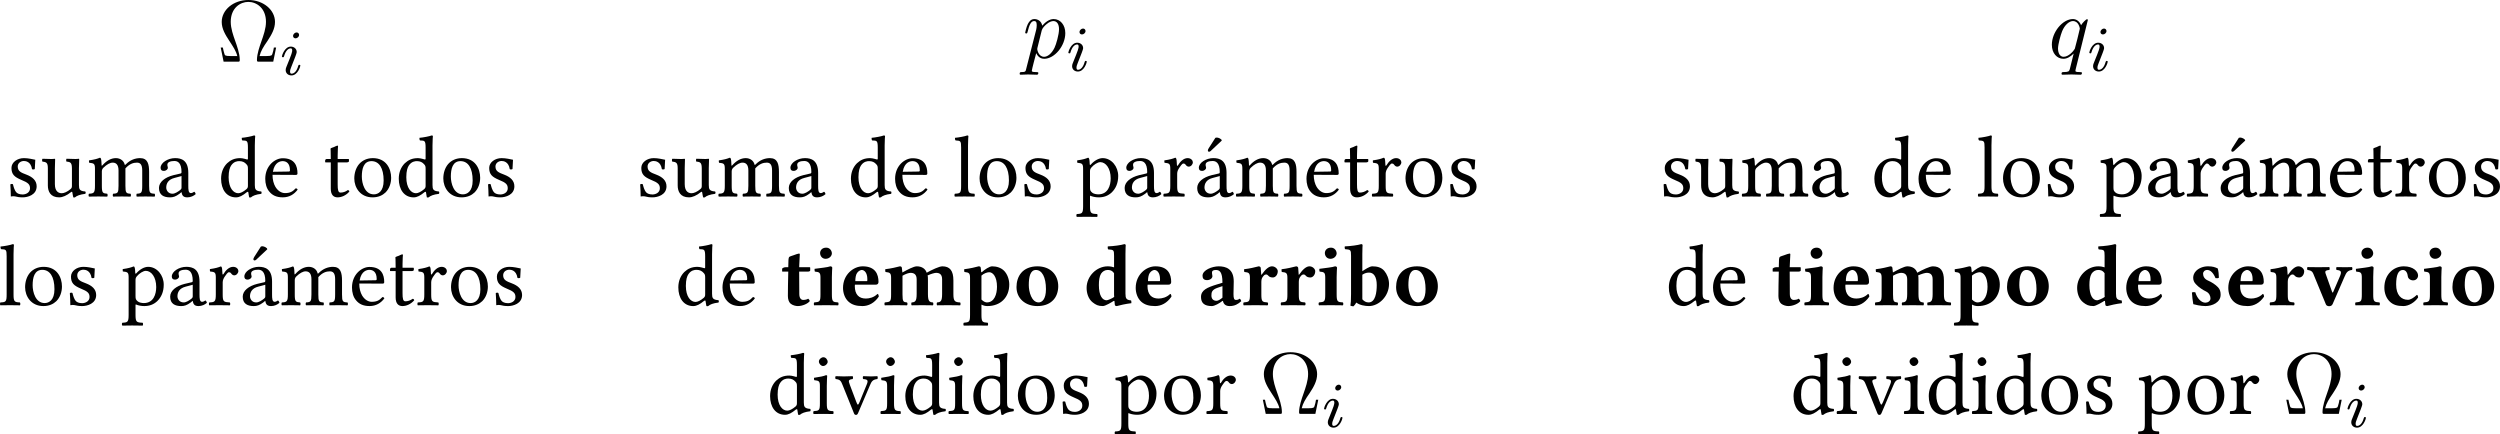<?xml version="1.0" encoding="UTF-8" standalone="no"?>
<svg
   width="311.593pt"
   height="54.133pt"
   viewBox="0 0 311.593 54.133"
   version="1.1"
   id="svg165"
   xmlns:xlink="http://www.w3.org/1999/xlink"
   xmlns="http://www.w3.org/2000/svg"
   xmlns:svg="http://www.w3.org/2000/svg">
  <defs
     id="defs36">
    <g
       id="g36">
      <symbol
         overflow="visible"
         id="glyph0-0">
        <path
           style="stroke:none"
           d=""
           id="path1" />
      </symbol>
      <symbol
         overflow="visible"
         id="glyph0-1">
        <path
           style="stroke:none"
           d="m 7.391,-1.766 h -0.281 c -0.047,0.281 -0.094,0.531 -0.188,0.797 -0.062,0.172 -0.094,0.266 -0.734,0.266 H 5.328 C 5.469,-1.312 5.797,-1.844 6.297,-2.562 6.812,-3.344 7.25,-4.094 7.25,-4.953 7.25,-6.469 5.781,-7.688 3.938,-7.688 c -1.875,0 -3.328,1.234 -3.328,2.734 0,0.859 0.453,1.609 0.969,2.391 0.469,0.719 0.828,1.25 0.969,1.859 h -0.875 c -0.641,0 -0.672,-0.094 -0.719,-0.25 C 0.859,-1.203 0.812,-1.5 0.75,-1.766 H 0.484 L 0.844,0 h 1.734 c 0.25,0 0.281,0 0.281,-0.234 0,-0.766 -0.344,-1.719 -0.594,-2.422 -0.219,-0.625 -0.531,-1.484 -0.531,-2.312 0,-1.734 1.203,-2.484 2.188,-2.484 1.047,0 2.203,0.797 2.203,2.484 0,0.828 -0.297,1.656 -0.609,2.547 C 5.359,-1.969 5,-0.984 5,-0.234 5,0 5.031,0 5.297,0 H 7.031 Z m 0,0"
           id="path2" />
      </symbol>
      <symbol
         overflow="visible"
         id="glyph1-0">
        <path
           style="stroke:none"
           d=""
           id="path3" />
      </symbol>
      <symbol
         overflow="visible"
         id="glyph1-1">
        <path
           style="stroke:none"
           d="m 2.375,-4.969 c 0,-0.172 -0.125,-0.312 -0.312,-0.312 -0.203,0 -0.438,0.203 -0.438,0.438 0,0.172 0.125,0.297 0.312,0.297 0.203,0 0.438,-0.188 0.438,-0.422 z m -1.156,2.922 -0.438,1.094 c -0.047,0.125 -0.078,0.219 -0.078,0.359 0,0.391 0.297,0.672 0.719,0.672 0.781,0 1.109,-1.109 1.109,-1.219 0,-0.078 -0.062,-0.109 -0.125,-0.109 -0.094,0 -0.109,0.062 -0.141,0.141 -0.172,0.641 -0.5,0.969 -0.828,0.969 -0.094,0 -0.188,-0.047 -0.188,-0.25 0,-0.203 0.062,-0.344 0.156,-0.594 C 1.484,-1.188 1.562,-1.406 1.656,-1.625 l 0.25,-0.641 c 0.062,-0.188 0.172,-0.438 0.172,-0.578 0,-0.391 -0.328,-0.672 -0.734,-0.672 -0.766,0 -1.109,1.109 -1.109,1.219 0,0.078 0.062,0.109 0.125,0.109 0.109,0 0.109,-0.047 0.141,-0.125 0.219,-0.766 0.578,-0.984 0.828,-0.984 0.109,0 0.188,0.047 0.188,0.266 0,0.078 -0.016,0.188 -0.094,0.438 z m 0,0"
           id="path4" />
      </symbol>
      <symbol
         overflow="visible"
         id="glyph2-0">
        <path
           style="stroke:none"
           d="M 0.547,-6.578 2.406,-3.812 0.547,-1.031 Z M 0.875,-0.547 2.719,-3.312 4.578,-0.547 Z M 3.047,-3.812 4.906,-6.578 V -1.031 Z M 2.719,-4.297 0.875,-7.062 H 4.578 Z M 0,0 H 5.453 V -7.609 H 0 Z m 0,0"
           id="path5" />
      </symbol>
      <symbol
         overflow="visible"
         id="glyph2-1">
        <path
           style="stroke:none"
           d="m 0.531,-1.5 c 0.031,0.531 0.062,1.047 0.062,1.5 0.109,-0.016 0.219,-0.031 0.281,-0.031 0.078,0 0.141,0 0.219,0.016 0.297,0.078 0.578,0.125 0.984,0.125 0.609,0 1.734,-0.297 1.734,-1.375 C 3.812,-2 3.281,-2.438 2.547,-2.719 c -0.656,-0.25 -1.094,-0.406 -1.094,-1.016 0,-0.438 0.391,-0.688 0.766,-0.688 0.234,0 0.875,0.078 1.016,1.016 0.062,0.062 0.281,0.047 0.344,-0.016 C 3.609,-3.812 3.625,-4.219 3.641,-4.578 3.297,-4.641 2.781,-4.781 2.219,-4.781 c -0.812,0 -1.547,0.516 -1.547,1.219 0,0.797 0.359,1.125 1.203,1.484 0.906,0.359 1.109,0.594 1.109,1.062 0,0.531 -0.516,0.766 -0.922,0.766 -0.422,0 -0.672,-0.141 -0.781,-0.266 -0.234,-0.25 -0.359,-0.734 -0.422,-1 C 0.797,-1.578 0.594,-1.578 0.531,-1.5 Z m 0,0"
           id="path6" />
      </symbol>
      <symbol
         overflow="visible"
         id="glyph2-2">
        <path
           style="stroke:none"
           d="m 2.359,0.109 c 0.438,0 0.938,-0.219 1.484,-0.656 C 3.891,-0.594 3.984,-0.609 4,-0.531 c 0.031,0.266 0.125,0.641 0.125,0.641 0.078,0.031 0.141,0.016 0.203,0 0.234,-0.203 0.625,-0.359 1.281,-0.438 0.078,-0.062 0.078,-0.234 0,-0.297 -0.688,-0.047 -0.781,-0.266 -0.781,-0.797 v -2.094 c 0,-0.328 0.031,-1.125 0.031,-1.125 0,-0.031 -0.031,-0.062 -0.078,-0.062 -0.062,0.016 -0.219,0.031 -0.391,0.031 -0.344,0 -0.734,-0.016 -1.109,-0.031 -0.062,0.062 -0.062,0.297 0,0.359 0.531,0.031 0.672,0.172 0.672,0.891 v 2.094 c 0,0.219 -0.016,0.297 -0.172,0.438 -0.406,0.344 -0.812,0.516 -1.094,0.516 -0.328,0 -0.859,-0.156 -0.859,-1.125 v -1.984 c 0,-0.328 0.031,-1.125 0.031,-1.125 0,-0.031 -0.031,-0.062 -0.078,-0.062 -0.062,0.016 -0.219,0.031 -0.391,0.031 -0.344,0 -0.734,-0.016 -1.109,-0.031 -0.062,0.062 -0.062,0.297 0,0.359 0.531,0.047 0.672,0.172 0.672,0.875 V -1.375 c 0,0.75 0.328,1.484 1.406,1.484 z m 0,0"
           id="path7" />
      </symbol>
      <symbol
         overflow="visible"
         id="glyph2-3">
        <path
           style="stroke:none"
           d="M 1.859,-3.906 C 1.844,-4.234 1.828,-4.625 1.766,-4.734 1.75,-4.781 1.719,-4.828 1.641,-4.828 c -0.312,0.125 -0.594,0.219 -1.344,0.328 -0.031,0.062 0,0.234 0.016,0.297 0.594,0.062 0.719,0.109 0.719,0.75 v 2.125 c 0,0.891 -0.141,0.953 -0.75,0.984 -0.062,0.078 -0.062,0.297 0,0.359 C 0.609,0.016 1.031,0 1.469,0 1.891,0 2.234,0.016 2.562,0.016 c 0.062,-0.062 0.062,-0.281 0,-0.359 C 2,-0.391 1.891,-0.438 1.891,-1.328 V -3.125 c 0,-0.219 0.094,-0.359 0.188,-0.453 C 2.516,-4 2.906,-4.219 3.25,-4.219 c 0.422,0 0.719,0.266 0.719,0.984 v 1.906 c 0,0.891 -0.094,0.953 -0.672,0.984 -0.062,0.078 -0.062,0.297 0,0.359 C 3.562,0.016 3.969,0 4.406,0 c 0.438,0 0.797,0.016 1.062,0.016 0.062,-0.062 0.062,-0.281 0,-0.359 C 4.922,-0.375 4.828,-0.438 4.828,-1.328 V -3.062 c 0,-0.156 0,-0.312 0,-0.438 0.516,-0.578 1,-0.719 1.438,-0.719 0.406,0 0.656,0.234 0.656,0.969 v 1.922 c 0,0.891 -0.109,0.953 -0.688,0.984 -0.047,0.078 -0.047,0.297 0,0.359 C 6.516,0.016 6.922,0 7.344,0 c 0.438,0 0.828,0.016 1.125,0.016 0.062,-0.062 0.062,-0.281 0,-0.359 C 7.875,-0.375 7.781,-0.438 7.781,-1.328 v -1.719 c 0,-0.984 -0.172,-1.734 -1.125,-1.734 -0.562,0 -1.234,0.203 -1.797,0.797 -0.031,0.031 -0.109,0.094 -0.125,0 -0.094,-0.453 -0.531,-0.797 -1.094,-0.797 -0.625,0 -1.203,0.359 -1.656,0.875 -0.047,0.062 -0.125,0.125 -0.125,0 z m 0,0"
           id="path8" />
      </symbol>
      <symbol
         overflow="visible"
         id="glyph2-4">
        <path
           style="stroke:none"
           d="m 3.203,-2.547 v 1.453 c 0,0.141 -0.078,0.203 -0.156,0.281 -0.281,0.219 -0.656,0.469 -0.969,0.469 -0.547,0 -0.781,-0.438 -0.781,-0.766 0,-0.5 0.234,-1 1.031,-1.203 z m 0,2.016 c 0.062,0.344 0.172,0.641 0.719,0.641 0.422,0 0.812,-0.188 1.047,-0.406 -0.031,-0.125 -0.078,-0.234 -0.188,-0.297 -0.078,0.062 -0.266,0.172 -0.406,0.172 -0.312,0 -0.328,-0.422 -0.328,-0.922 V -2.938 c 0,-1.562 -0.844,-1.844 -1.641,-1.844 -0.906,0 -1.812,0.578 -1.812,1.203 0,0.266 0.141,0.391 0.391,0.391 C 1.297,-3.188 1.5,-3.406 1.5,-3.562 1.5,-3.625 1.484,-3.703 1.469,-3.75 1.453,-3.781 1.438,-3.844 1.438,-3.969 c 0,-0.344 0.453,-0.453 0.875,-0.453 0.375,0 0.891,0.172 0.891,1.406 0,0.078 -0.047,0.125 -0.078,0.141 l -0.938,0.219 c -1.047,0.266 -1.797,0.844 -1.797,1.594 0,0.891 0.609,1.172 1.375,1.172 0.391,0 0.703,-0.094 1.188,-0.453 l 0.219,-0.188 z m 0,0"
           id="path9" />
      </symbol>
      <symbol
         overflow="visible"
         id="glyph2-5">
        <path
           style="stroke:none"
           d="m 3.766,-1.359 c 0,0.219 -0.031,0.297 -0.172,0.438 -0.406,0.344 -0.766,0.516 -1.031,0.516 -0.594,0 -1.203,-0.641 -1.203,-2 0,-0.797 0.156,-1.219 0.312,-1.453 C 2.016,-4.375 2.469,-4.406 2.688,-4.406 c 0.406,0 0.672,0.141 0.891,0.391 0.156,0.172 0.188,0.25 0.188,0.594 z m -0.125,0.812 c 0.062,-0.047 0.156,-0.062 0.172,0.016 0.031,0.266 0.109,0.641 0.109,0.641 0.094,0.031 0.141,0.016 0.219,0 C 4.375,-0.094 4.75,-0.25 5.422,-0.328 c 0.062,-0.062 0.062,-0.234 0,-0.297 C 4.719,-0.672 4.625,-0.891 4.625,-1.422 v -4.938 C 4.625,-7.062 4.672,-7.5 4.672,-7.5 4.672,-7.578 4.625,-7.609 4.531,-7.609 4.25,-7.5 3.438,-7.344 3,-7.312 c -0.016,0.078 0,0.25 0.062,0.328 0.562,0.031 0.703,-0.031 0.703,0.891 v 1.391 c 0,0.078 -0.031,0.094 -0.094,0.094 -0.047,0 -0.5,-0.172 -0.859,-0.172 -0.719,0 -1.203,0.234 -1.641,0.641 -0.469,0.469 -0.75,1.125 -0.75,1.922 0,1.344 0.672,2.328 1.859,2.328 0.422,0 0.828,-0.219 1.359,-0.656 z m 0,0"
           id="path10" />
      </symbol>
      <symbol
         overflow="visible"
         id="glyph2-6">
        <path
           style="stroke:none"
           d="M 1.359,-3.078 C 1.562,-4.312 2.328,-4.406 2.578,-4.406 c 0.422,0 0.906,0.234 0.906,1.141 0,0.109 -0.031,0.156 -0.156,0.156 z m 2.844,2.062 c -0.391,0.422 -0.719,0.594 -1.344,0.594 -0.391,0 -0.859,-0.234 -1.188,-0.781 -0.219,-0.375 -0.359,-0.875 -0.359,-1.5 L 4.219,-2.688 c 0.141,0 0.203,-0.062 0.203,-0.188 0,-0.906 -0.328,-1.891 -1.844,-1.891 -0.938,0 -2.172,0.906 -2.172,2.562 0,0.609 0.156,1.203 0.516,1.609 0.359,0.438 0.875,0.703 1.656,0.703 C 3.406,0.109 4,-0.266 4.438,-0.844 4.406,-0.953 4.344,-1 4.203,-1.016 Z m 0,0"
           id="path11" />
      </symbol>
      <symbol
         overflow="visible"
         id="glyph2-7">
        <path
           style="stroke:none"
           d="m 0.469,-4.672 c -0.156,0 -0.203,0.125 -0.203,0.219 V -4.312 c 0,0.047 0.016,0.062 0.062,0.062 H 0.969 v 3.281 c 0,0.766 0.344,1.078 0.844,1.078 0.5,0 1.047,-0.234 1.469,-0.719 -0.016,-0.109 -0.078,-0.172 -0.188,-0.188 -0.297,0.219 -0.625,0.312 -0.906,0.312 C 1.891,-0.484 1.828,-0.812 1.828,-1.5 V -4.25 H 2.969 c 0.109,0 0.266,-0.047 0.266,-0.141 v -0.219 c 0,-0.047 -0.031,-0.062 -0.094,-0.062 h -1.312 v -0.438 C 1.828,-5.812 1.875,-6.25 1.875,-6.25 c 0,-0.062 -0.031,-0.094 -0.094,-0.094 -0.031,0 -0.141,0.047 -0.234,0.094 -0.125,0.062 -0.234,0.125 -0.375,0.156 -0.125,0.047 -0.234,0.078 -0.234,0.156 0,0.125 0.031,0.047 0.031,1.266 z m 0,0"
           id="path12" />
      </symbol>
      <symbol
         overflow="visible"
         id="glyph2-8">
        <path
           style="stroke:none"
           d="m 0.453,-2.234 c 0,1.109 0.734,2.344 2.281,2.344 0.703,0 1.234,-0.25 1.609,-0.609 0.484,-0.484 0.703,-1.172 0.703,-1.828 0,-1.141 -0.625,-2.453 -2.281,-2.453 -0.719,0 -1.312,0.281 -1.719,0.75 -0.391,0.469 -0.594,1.109 -0.594,1.797 z M 2.594,-4.406 c 0.938,0 1.516,0.844 1.516,2.422 0,1.375 -0.703,1.719 -1.219,1.719 -1.141,0 -1.5,-1.375 -1.5,-2.219 0,-0.953 0.219,-1.922 1.203,-1.922 z m 0,0"
           id="path13" />
      </symbol>
      <symbol
         overflow="visible"
         id="glyph2-9">
        <path
           style="stroke:none"
           d="m 1.031,-1.328 c 0,0.906 -0.109,0.953 -0.781,0.984 -0.062,0.078 -0.062,0.297 0,0.359 C 0.625,0.016 1.031,0 1.469,0 1.906,0 2.328,0.016 2.688,0.016 2.75,-0.047 2.75,-0.266 2.688,-0.344 2.016,-0.375 1.891,-0.422 1.891,-1.328 v -5.031 C 1.891,-7.062 1.938,-7.5 1.938,-7.5 1.938,-7.578 1.891,-7.609 1.797,-7.609 1.531,-7.5 0.703,-7.344 0.266,-7.312 c -0.016,0.078 0,0.25 0.078,0.328 0.625,0.031 0.688,0.062 0.688,0.891 z m 0,0"
           id="path14" />
      </symbol>
      <symbol
         overflow="visible"
         id="glyph2-10">
        <path
           style="stroke:none"
           d="M 1.906,-3.609 C 2.188,-3.953 2.688,-4.281 3.016,-4.281 c 0.688,0 1.297,0.781 1.297,2.016 0,0.891 -0.328,2 -1.547,2 C 2.578,-0.266 2.188,-0.312 2,-0.484 1.781,-0.688 1.734,-0.75 1.734,-1.141 V -3.125 c 0,-0.234 0.047,-0.328 0.172,-0.484 z M 1.703,-4.016 C 1.688,-4.344 1.672,-4.625 1.609,-4.734 c -0.016,-0.047 -0.031,-0.094 -0.125,-0.094 -0.312,0.125 -0.594,0.219 -1.344,0.328 -0.016,0.062 0,0.234 0.016,0.297 0.594,0.062 0.719,0.109 0.719,0.75 v 4.656 c 0,0.906 -0.125,0.953 -0.781,0.984 -0.078,0.062 -0.078,0.297 0,0.359 0.375,0 0.781,-0.016 1.219,-0.016 0.438,0 0.953,0.016 1.312,0.016 C 2.688,2.484 2.688,2.25 2.625,2.188 1.859,2.156 1.734,2.109 1.734,1.203 v -1.188 c 0,-0.141 0.047,-0.125 0.156,-0.062 0.266,0.094 0.594,0.156 0.938,0.156 0.625,0 1.156,-0.188 1.609,-0.609 C 4.953,-1 5.25,-1.672 5.25,-2.562 c 0,-1.156 -0.828,-2.219 -1.938,-2.219 -0.5,0 -1.062,0.328 -1.484,0.812 -0.078,0.062 -0.109,0.062 -0.125,-0.047 z m 0,0"
           id="path15" />
      </symbol>
      <symbol
         overflow="visible"
         id="glyph2-11">
        <path
           style="stroke:none"
           d="M 1.922,-3.906 C 1.891,-4.344 1.891,-4.625 1.828,-4.734 1.812,-4.781 1.781,-4.828 1.703,-4.828 c -0.312,0.125 -0.594,0.219 -1.344,0.328 -0.016,0.062 0,0.234 0.016,0.297 0.594,0.062 0.719,0.109 0.719,0.75 v 2.125 c 0,0.906 -0.141,0.953 -0.812,0.984 -0.062,0.078 -0.062,0.297 0,0.359 C 0.672,0.016 1.094,0 1.531,0 c 0.438,0 0.938,0.016 1.312,0.016 0.062,-0.062 0.062,-0.281 0,-0.359 C 2.078,-0.391 1.953,-0.422 1.953,-1.328 V -2.844 c 0,-0.281 0.125,-0.531 0.266,-0.734 0.109,-0.172 0.359,-0.531 0.5,-0.531 0.094,0 0.188,0.016 0.281,0.141 0.078,0.109 0.203,0.25 0.391,0.25 0.266,0 0.516,-0.266 0.516,-0.547 0,-0.203 -0.203,-0.516 -0.656,-0.516 -0.516,0 -0.953,0.469 -1.203,0.906 -0.078,0.109 -0.125,0.031 -0.125,-0.031 z m 0,0"
           id="path16" />
      </symbol>
      <symbol
         overflow="visible"
         id="glyph2-12">
        <path
           style="stroke:none"
           d="M 2.656,-7.312 1.828,-6.016 C 1.75,-5.875 1.719,-5.828 1.719,-5.719 c 0,0.078 0.062,0.141 0.141,0.141 0.078,0 0.172,-0.031 0.328,-0.203 l 1.266,-1.188 -0.047,-0.125 c -0.25,-0.234 -0.531,-0.25 -0.594,-0.25 -0.047,0 -0.125,0.016 -0.156,0.031 z m 0.547,4.766 v 1.453 c 0,0.141 -0.078,0.203 -0.156,0.281 -0.281,0.219 -0.656,0.469 -0.969,0.469 -0.547,0 -0.781,-0.438 -0.781,-0.766 0,-0.5 0.234,-1 1.031,-1.203 z m 0,2.016 c 0.062,0.344 0.172,0.641 0.719,0.641 0.422,0 0.812,-0.188 1.047,-0.406 -0.031,-0.125 -0.078,-0.234 -0.188,-0.297 -0.078,0.062 -0.266,0.172 -0.406,0.172 -0.312,0 -0.328,-0.422 -0.328,-0.922 V -2.938 c 0,-1.562 -0.844,-1.844 -1.641,-1.844 -0.906,0 -1.812,0.578 -1.812,1.203 0,0.266 0.141,0.391 0.391,0.391 C 1.297,-3.188 1.5,-3.406 1.5,-3.562 1.5,-3.625 1.484,-3.703 1.469,-3.75 1.453,-3.781 1.438,-3.844 1.438,-3.969 c 0,-0.344 0.453,-0.453 0.875,-0.453 0.375,0 0.891,0.172 0.891,1.406 0,0.078 -0.047,0.125 -0.078,0.141 l -0.938,0.219 c -1.047,0.266 -1.797,0.844 -1.797,1.594 0,0.891 0.609,1.172 1.375,1.172 0.391,0 0.703,-0.094 1.188,-0.453 l 0.219,-0.188 z m 0,0"
           id="path17" />
      </symbol>
      <symbol
         overflow="visible"
         id="glyph2-13">
        <path
           style="stroke:none"
           d="m 0.984,-6.531 c 0,0.281 0.266,0.562 0.516,0.562 0.312,0 0.578,-0.297 0.578,-0.516 0,-0.266 -0.234,-0.578 -0.531,-0.578 -0.266,0 -0.562,0.266 -0.562,0.531 z M 1.969,-1.328 V -3.5 c 0,-0.547 0.047,-1.25 0.047,-1.25 0,-0.031 -0.047,-0.078 -0.141,-0.078 -0.297,0.125 -0.734,0.219 -1.5,0.328 -0.016,0.062 0,0.234 0.031,0.297 0.594,0.062 0.703,0.125 0.703,0.75 v 2.125 c 0,0.906 -0.109,0.938 -0.781,0.984 -0.062,0.078 -0.062,0.297 0,0.359 C 0.688,0.016 1.109,0 1.547,0 c 0.438,0 0.859,0.016 1.219,0.016 0.062,-0.062 0.062,-0.281 0,-0.359 C 2.094,-0.375 1.969,-0.422 1.969,-1.328 Z m 0,0"
           id="path18" />
      </symbol>
      <symbol
         overflow="visible"
         id="glyph2-14">
        <path
           style="stroke:none"
           d="m 3.547,-4.344 c 0.594,0.047 0.656,0.172 0.422,0.734 l -0.875,2.141 C 2.906,-1.047 2.859,-1.047 2.688,-1.5 L 1.891,-3.609 c -0.188,-0.531 -0.234,-0.656 0.344,-0.734 0.062,-0.062 0.062,-0.297 0,-0.359 C 1.875,-4.688 1.5,-4.672 1.141,-4.672 c -0.359,0 -0.688,-0.016 -1.016,-0.031 -0.078,0.062 -0.078,0.297 0,0.359 0.578,0.062 0.656,0.25 0.875,0.797 l 1.391,3.453 c 0.062,0.156 0.125,0.219 0.266,0.219 0.109,0 0.188,-0.062 0.266,-0.25 L 4.375,-3.531 c 0.203,-0.484 0.328,-0.75 0.938,-0.812 0.062,-0.062 0.062,-0.297 0,-0.359 -0.219,0.016 -0.484,0.031 -0.766,0.031 -0.359,0 -0.734,-0.016 -1,-0.031 -0.062,0.062 -0.062,0.297 0,0.359 z m 0,0"
           id="path19" />
      </symbol>
      <symbol
         overflow="visible"
         id="glyph3-0">
        <path
           style="stroke:none"
           d=""
           id="path20" />
      </symbol>
      <symbol
         overflow="visible"
         id="glyph3-1">
        <path
           style="stroke:none"
           d="M 0.484,1.328 C 0.406,1.703 0.375,1.781 -0.094,1.781 c -0.141,0 -0.25,0 -0.25,0.203 0,0.094 0.047,0.125 0.141,0.125 0.297,0 0.609,-0.031 0.906,-0.031 0.359,0 0.734,0.031 1.078,0.031 0.062,0 0.203,0 0.203,-0.219 C 1.984,1.781 1.875,1.781 1.719,1.781 c -0.547,0 -0.547,-0.078 -0.547,-0.172 0,-0.141 0.469,-1.922 0.547,-2.188 0.141,0.312 0.438,0.703 1,0.703 1.266,0 2.625,-1.594 2.625,-3.203 0,-1.016 -0.625,-1.75 -1.453,-1.75 -0.547,0 -1.062,0.406 -1.422,0.828 -0.109,-0.594 -0.578,-0.828 -0.984,-0.828 -0.5,0 -0.703,0.438 -0.812,0.625 -0.188,0.375 -0.328,1.031 -0.328,1.062 0,0.109 0.109,0.109 0.125,0.109 0.109,0 0.125,-0.016 0.188,-0.25 0.188,-0.781 0.406,-1.297 0.797,-1.297 0.188,0 0.328,0.078 0.328,0.5 0,0.25 -0.031,0.375 -0.062,0.562 z M 2.406,-3.406 C 2.484,-3.703 2.781,-4 2.984,-4.172 c 0.375,-0.328 0.688,-0.406 0.875,-0.406 0.438,0 0.703,0.375 0.703,1.016 0,0.656 -0.359,1.906 -0.562,2.312 -0.375,0.766 -0.891,1.125 -1.297,1.125 -0.719,0 -0.859,-0.906 -0.859,-0.969 0,-0.016 0,-0.047 0.031,-0.172 z m 0,0"
           id="path21" />
      </symbol>
      <symbol
         overflow="visible"
         id="glyph3-2">
        <path
           style="stroke:none"
           d="m 4.922,-4.703 c 0,-0.047 -0.031,-0.109 -0.094,-0.109 -0.125,0 -0.562,0.438 -0.75,0.75 C 3.844,-4.641 3.406,-4.828 3.062,-4.828 c -1.281,0 -2.625,1.625 -2.625,3.203 0,1.062 0.641,1.75 1.438,1.75 0.469,0 0.891,-0.266 1.281,-0.656 C 3.062,-0.156 2.703,1.312 2.672,1.422 2.578,1.719 2.5,1.766 1.891,1.781 c -0.141,0 -0.25,0 -0.25,0.219 0,0 0,0.109 0.141,0.109 0.344,0 0.734,-0.031 1.094,-0.031 0.359,0 0.75,0.031 1.109,0.031 0.062,0 0.203,0 0.203,-0.219 C 4.188,1.781 4.078,1.781 3.906,1.781 3.375,1.781 3.375,1.703 3.375,1.609 c 0,-0.078 0.031,-0.141 0.047,-0.25 z M 1.906,-0.125 c -0.656,0 -0.703,-0.828 -0.703,-1.016 0,-0.531 0.328,-1.719 0.516,-2.172 0.328,-0.812 0.906,-1.266 1.344,-1.266 0.719,0 0.859,0.875 0.859,0.953 0,0.062 -0.594,2.453 -0.625,2.5 -0.172,0.312 -0.781,1 -1.391,1 z m 0,0"
           id="path22" />
      </symbol>
      <symbol
         overflow="visible"
         id="glyph4-0">
        <path
           style="stroke:none"
           d="M 0.547,-6.594 2.406,-3.812 0.547,-1.031 Z m 0.328,6.047 1.844,-2.781 1.859,2.781 z M 3.047,-3.812 4.906,-6.594 v 5.562 z M 2.719,-4.312 0.875,-7.094 H 4.578 Z M 0,0 H 5.453 V -7.641 H 0 Z m 0,0"
           id="path23" />
      </symbol>
      <symbol
         overflow="visible"
         id="glyph4-1">
        <path
           style="stroke:none"
           d="m 0.688,-4.734 c -0.156,0 -0.312,0.047 -0.453,0.172 V -4.25 c 0,0.047 0,0.062 0.047,0.062 H 1 c -0.031,1.094 -0.047,2.5 -0.047,3.047 0,0.375 0.109,0.75 0.328,0.938 0.25,0.219 0.656,0.312 0.906,0.312 0.609,0 1.266,-0.312 1.484,-0.609 0,-0.125 -0.062,-0.203 -0.188,-0.312 C 3.344,-0.703 3.062,-0.656 2.859,-0.656 2.625,-0.656 2.375,-0.844 2.375,-1.391 2.375,-1.938 2.359,-3.094 2.359,-4.188 H 3.469 c 0.109,0 0.266,-0.047 0.266,-0.141 v -0.344 c 0,-0.047 -0.031,-0.062 -0.094,-0.062 h -1.281 l 0.016,-0.375 c 0.031,-0.719 0.062,-1.234 0.062,-1.234 0,-0.062 -0.031,-0.094 -0.094,-0.094 -0.078,0 -0.484,0.125 -0.656,0.203 C 1.5,-6.156 1.188,-6.094 1.109,-6 1.031,-5.906 1,-5.609 1,-4.734 Z m 0,0"
           id="path24" />
      </symbol>
      <symbol
         overflow="visible"
         id="glyph4-2">
        <path
           style="stroke:none"
           d="M 2.531,-1.328 V -3.5 c 0,-0.547 0.047,-1.156 0.047,-1.156 0,-0.125 -0.109,-0.188 -0.25,-0.188 -0.312,0.125 -1.188,0.203 -1.953,0.312 -0.016,0.062 0,0.281 0.031,0.344 C 1,-4.141 1.109,-4.047 1.109,-3.422 v 2.094 c 0,0.906 -0.109,0.922 -0.781,0.984 -0.062,0.062 -0.062,0.297 0,0.359 C 0.781,0.016 1.25,0 1.828,0 2.406,0 2.844,0.016 3.312,0.016 3.375,-0.047 3.375,-0.281 3.312,-0.344 2.656,-0.391 2.531,-0.422 2.531,-1.328 Z M 1.062,-6.5 c 0,0.359 0.25,0.719 0.688,0.719 0.5,0 0.781,-0.391 0.781,-0.672 0,-0.328 -0.25,-0.719 -0.703,-0.719 C 1.312,-7.172 1.062,-6.828 1.062,-6.5 Z m 0,0"
           id="path25" />
      </symbol>
      <symbol
         overflow="visible"
         id="glyph4-3">
        <path
           style="stroke:none"
           d="m 1.938,-3 c 0,-0.375 0.062,-0.797 0.219,-1.016 0.172,-0.266 0.469,-0.375 0.578,-0.375 0.297,0 0.703,0.297 0.703,1.156 0,0.078 0,0.219 -0.031,0.234 z m 2.766,1.594 C 4.25,-0.953 3.672,-0.828 3.25,-0.828 c -0.844,0 -1.375,-0.484 -1.375,-1.562 0,-0.078 0.016,-0.125 0.016,-0.172 H 4.5 c 0.266,0 0.328,-0.188 0.328,-0.344 0,-0.922 -0.375,-1.938 -1.969,-1.938 -1.141,0 -2.453,1.016 -2.453,2.688 0,0.625 0.219,1.297 0.688,1.719 0.422,0.375 0.953,0.547 1.734,0.547 0.75,0 1.484,-0.375 2.031,-1.172 0,-0.141 -0.047,-0.344 -0.156,-0.344 z m 0,0"
           id="path26" />
      </symbol>
      <symbol
         overflow="visible"
         id="glyph4-4">
        <path
           style="stroke:none"
           d="M 2.484,-1.328 V -3.5 c 0,-0.062 0,-0.109 0,-0.172 0.422,-0.25 0.812,-0.359 1,-0.359 0.438,0 0.766,0.188 0.766,0.812 v 1.828 c 0,0.906 -0.188,1.016 -0.625,1.047 -0.062,0.062 -0.062,0.297 0,0.359 C 4.078,0.016 4.422,0 4.953,0 5.469,0 5.812,0.016 6.281,0.016 c 0.062,-0.062 0.062,-0.297 0,-0.359 -0.438,-0.031 -0.625,-0.141 -0.625,-1.047 V -3.094 c 0,-0.281 0,-0.5 -0.047,-0.609 C 6.031,-3.906 6.5,-4.031 6.672,-4.031 c 0.438,0 0.75,0.188 0.75,0.812 v 1.828 c 0,0.906 -0.188,1.016 -0.625,1.047 -0.062,0.062 -0.062,0.297 0,0.359 C 7.25,0.016 7.609,0 8.125,0 c 0.594,0 1.078,0.016 1.547,0.016 0.062,-0.062 0.062,-0.297 0,-0.359 C 9.016,-0.375 8.828,-0.484 8.828,-1.391 V -3.094 c 0,-1.203 -0.438,-1.75 -1.375,-1.75 -0.391,0 -1.312,0.438 -1.953,0.797 C 5.344,-4.531 4.906,-4.844 4.266,-4.844 3.875,-4.844 3.094,-4.422 2.469,-4.078 2.438,-4.406 2.406,-4.656 2.406,-4.656 c -0.016,-0.125 -0.109,-0.188 -0.25,-0.188 -0.406,0.109 -1.062,0.266 -1.812,0.359 -0.031,0.062 0,0.281 0.016,0.344 0.594,0.062 0.703,0.156 0.703,0.766 v 2.047 c 0,0.906 -0.109,0.922 -0.781,0.984 -0.062,0.062 -0.062,0.297 0,0.359 C 0.734,0.016 1.203,0 1.781,0 c 0.5,0 0.797,0.016 1.266,0.016 0.078,-0.062 0.078,-0.297 0,-0.359 -0.453,-0.047 -0.562,-0.078 -0.562,-0.984 z m 0,0"
           id="path27" />
      </symbol>
      <symbol
         overflow="visible"
         id="glyph4-5">
        <path
           style="stroke:none"
           d="M 1.031,-3.375 V 1.203 C 1.031,2.109 0.922,2.125 0.25,2.188 0.188,2.25 0.188,2.484 0.25,2.547 c 0.453,0 0.922,-0.016 1.5,-0.016 0.578,0 1.016,0.016 1.484,0.016 0.062,-0.062 0.062,-0.297 0,-0.359 C 2.578,2.141 2.453,2.109 2.453,1.203 v -1.281 c 0.234,0.125 0.469,0.188 0.734,0.188 1.656,0 2.734,-1.094 2.734,-2.688 0,-0.625 -0.234,-1.297 -0.656,-1.719 -0.375,-0.375 -0.922,-0.547 -1.484,-0.547 -0.328,0 -0.906,0.391 -1.297,0.734 h -0.062 c -0.016,-0.312 -0.062,-0.547 -0.062,-0.547 0,-0.125 -0.094,-0.188 -0.25,-0.188 C 1.719,-4.734 1.062,-4.578 0.312,-4.484 c -0.031,0.062 0,0.281 0.016,0.344 0.594,0.062 0.703,0.156 0.703,0.766 z m 1.422,2.672 V -3.5 c 0,-0.062 0,-0.125 0,-0.188 0.312,-0.281 0.719,-0.422 0.969,-0.422 0.453,0 0.969,0.547 0.969,1.812 0,0.922 -0.328,1.953 -1.266,1.953 -0.125,0 -0.406,-0.078 -0.672,-0.359 z m 0,0"
           id="path28" />
      </symbol>
      <symbol
         overflow="visible"
         id="glyph4-6">
        <path
           style="stroke:none"
           d="m 2.828,-4.391 c 0.75,0 1.25,0.891 1.25,2.391 0,1.297 -0.516,1.656 -0.906,1.656 C 2.281,-0.344 1.938,-1.688 1.938,-2.5 c 0,-1 0.172,-1.891 0.891,-1.891 z M 0.406,-2.25 c 0,1.422 1.125,2.359 2.594,2.359 0.781,0 1.422,-0.219 1.859,-0.625 0.562,-0.484 0.75,-1.234 0.75,-1.844 0,-1.422 -0.969,-2.484 -2.594,-2.484 -0.906,0 -1.594,0.312 -2.016,0.812 -0.406,0.469 -0.594,1.125 -0.594,1.781 z m 0,0"
           id="path29" />
      </symbol>
      <symbol
         overflow="visible"
         id="glyph4-7">
        <path
           style="stroke:none"
           d="m 3.844,-1.031 c -0.234,0.188 -0.812,0.422 -0.938,0.422 -0.547,0 -0.969,-0.609 -0.969,-1.891 0,-0.578 0.062,-1.078 0.266,-1.422 0.188,-0.281 0.484,-0.469 0.812,-0.469 0.281,0 0.547,0.031 0.812,0.406 V -1.312 c 0,0.094 0,0.188 0.016,0.281 z m 0.031,0.5 c 0.016,0.266 0.047,0.453 0.047,0.453 0,0.125 0.094,0.188 0.25,0.188 C 4.562,0 5.219,-0.156 5.984,-0.25 6,-0.312 5.984,-0.531 5.953,-0.594 5.359,-0.656 5.25,-0.828 5.25,-1.453 v -4.906 c 0,-0.703 0.031,-1.109 0.031,-1.109 0,-0.094 -0.078,-0.141 -0.172,-0.141 -0.406,0.125 -1.281,0.25 -2.062,0.281 -0.031,0.125 -0.016,0.266 0.047,0.375 0.688,0.047 0.734,0.062 0.734,0.812 v 1.422 c -0.203,-0.062 -0.469,-0.125 -0.781,-0.125 -1.406,0 -2.641,1.234 -2.641,2.688 0,0.656 0.219,1.391 0.766,1.812 0.391,0.297 0.656,0.453 1.266,0.453 0.297,0 1.109,-0.484 1.344,-0.641 z m 0,0"
           id="path30" />
      </symbol>
      <symbol
         overflow="visible"
         id="glyph4-8">
        <path
           style="stroke:none"
           d="m 3.219,-0.531 c 0.078,0.438 0.375,0.641 0.844,0.641 C 4.672,0.109 5.094,-0.125 5.5,-0.5 5.469,-0.625 5.438,-0.719 5.297,-0.812 c -0.141,0.109 -0.25,0.156 -0.453,0.156 -0.234,0 -0.312,-0.188 -0.312,-0.734 l 0.031,-1.562 c 0,-1.578 -0.969,-1.891 -1.875,-1.891 -0.797,0 -2.016,0.453 -2.016,1.172 0,0.312 0.141,0.547 0.562,0.547 0.391,0 0.672,-0.234 0.672,-0.5 0,-0.141 -0.078,-0.328 -0.047,-0.516 0.016,-0.109 0.109,-0.25 0.469,-0.25 0.453,0 0.828,0.203 0.828,1.594 l -0.719,0.219 c -1.156,0.359 -1.953,0.688 -1.953,1.547 0,0.75 0.406,1.141 1.359,1.141 0.312,0 0.953,-0.344 1.312,-0.641 z M 3.156,-2.375 v 1.438 c -0.266,0.219 -0.531,0.391 -0.734,0.391 -0.469,0 -0.641,-0.312 -0.641,-0.656 0,-0.406 0.047,-0.734 0.812,-0.984 z m 0,0"
           id="path31" />
      </symbol>
      <symbol
         overflow="visible"
         id="glyph4-9">
        <path
           style="stroke:none"
           d="m 2.484,-2.922 c 0,-0.391 0.125,-0.562 0.266,-0.719 0.078,-0.109 0.188,-0.188 0.344,-0.188 0.109,0 0.219,0.094 0.312,0.203 0.078,0.094 0.266,0.172 0.516,0.172 0.312,0 0.609,-0.328 0.609,-0.781 0,-0.281 -0.328,-0.609 -0.719,-0.609 -0.375,0 -0.797,0.328 -1.297,1.047 H 2.469 C 2.453,-4.125 2.406,-4.656 2.406,-4.656 2.391,-4.75 2.297,-4.844 2.156,-4.844 c -0.516,0.125 -1.094,0.281 -1.812,0.359 -0.031,0.062 0,0.281 0.016,0.344 C 0.953,-4.094 1.062,-3.984 1.062,-3.375 v 2.047 c 0,0.906 -0.109,0.922 -0.781,0.984 -0.062,0.062 -0.062,0.297 0,0.359 C 0.734,0.016 1.203,0 1.781,0 c 0.578,0 1.016,0.016 1.484,0.016 0.078,-0.062 0.078,-0.297 0,-0.359 -0.656,-0.047 -0.781,-0.078 -0.781,-0.984 z m 0,0"
           id="path32" />
      </symbol>
      <symbol
         overflow="visible"
         id="glyph4-10">
        <path
           style="stroke:none"
           d="m 0.812,-1.391 c 0,0.906 -0.031,1.047 -0.078,1.453 C 0.875,0.109 1,0.141 1.109,0.141 1.25,0.016 1.359,-0.125 1.469,-0.328 1.891,0 2.547,0.109 3.047,0.109 c 1.219,0 2.5,-1.203 2.5,-2.766 0,-0.609 -0.25,-1.219 -0.594,-1.625 -0.391,-0.453 -0.922,-0.562 -1.5,-0.562 -0.328,0 -0.906,0.391 -1.234,0.609 v -2.125 C 2.219,-7.062 2.25,-7.469 2.25,-7.469 c 0,-0.094 -0.062,-0.141 -0.172,-0.141 -0.406,0.125 -1.266,0.25 -2.047,0.281 -0.031,0.125 -0.016,0.25 0.031,0.344 0.688,0.062 0.75,0.062 0.75,0.828 z m 1.406,-2.406 C 2.578,-4.031 2.828,-4.062 3.078,-4.062 c 0.531,0 0.938,0.484 0.938,1.547 0,0.906 -0.156,2.172 -1.016,2.172 -0.312,0 -0.562,-0.141 -0.781,-0.391 z m 0,0"
           id="path33" />
      </symbol>
      <symbol
         overflow="visible"
         id="glyph4-11">
        <path
           style="stroke:none"
           d="M 0.531,-1.594 C 0.562,-1.062 0.625,-0.547 0.703,-0.125 c 0.219,0.062 0.906,0.234 1.516,0.234 0.844,0 1.891,-0.453 1.891,-1.406 0,-0.375 -0.078,-0.672 -0.328,-0.938 -0.328,-0.344 -0.766,-0.625 -1.266,-0.844 -0.438,-0.188 -0.594,-0.531 -0.594,-0.844 0,-0.25 0.203,-0.469 0.516,-0.469 0.391,0 0.766,0.359 1.031,1.016 0.203,0.031 0.312,0.031 0.422,-0.047 0,-0.391 -0.047,-0.812 -0.141,-1.156 -0.344,-0.156 -0.625,-0.266 -1.219,-0.266 -0.578,0 -1.125,0.219 -1.469,0.562 -0.25,0.25 -0.375,0.562 -0.375,0.859 0,0.328 0.125,0.594 0.344,0.812 0.328,0.375 0.922,0.75 1.266,0.906 C 2.719,-1.5 2.844,-1.109 2.844,-0.844 2.844,-0.5 2.5,-0.312 2.203,-0.312 c -0.484,0 -1.016,-0.5 -1.25,-1.297 -0.172,-0.031 -0.25,-0.031 -0.422,0.016 z m 0,0"
           id="path34" />
      </symbol>
      <symbol
         overflow="visible"
         id="glyph4-12">
        <path
           style="stroke:none"
           d="m 3.734,-4.391 c 0.578,0.047 0.656,0.219 0.422,0.781 l -0.859,2 c -0.047,0.094 -0.094,0.016 -0.125,-0.062 l -0.688,-1.938 c -0.188,-0.531 -0.328,-0.719 0.344,-0.781 0.062,-0.062 0.062,-0.297 0,-0.359 -0.406,0 -0.844,0.016 -1.375,0.016 -0.391,0 -0.938,-0.016 -1.344,-0.016 -0.062,0.062 -0.062,0.297 0,0.359 0.625,0.078 0.656,0.297 0.875,0.844 L 2.406,-0.094 c 0.062,0.156 0.25,0.219 0.391,0.219 0.109,0 0.328,-0.016 0.438,-0.25 L 4.719,-3.531 c 0.219,-0.5 0.359,-0.797 0.938,-0.859 0.062,-0.062 0.062,-0.297 0,-0.359 -0.234,0 -0.578,0.016 -0.828,0.016 -0.406,0 -0.797,-0.016 -1.094,-0.016 -0.062,0.062 -0.062,0.297 0,0.359 z m 0,0"
           id="path35" />
      </symbol>
      <symbol
         overflow="visible"
         id="glyph4-13">
        <path
           style="stroke:none"
           d="m 4.609,-0.953 c 0,-0.125 -0.031,-0.328 -0.156,-0.328 -0.422,0.391 -0.797,0.609 -1.109,0.609 -0.828,0 -1.469,-0.594 -1.469,-1.906 0,-1.203 0.281,-1.812 0.844,-1.812 0.406,0 0.578,0.438 0.609,0.781 C 3.359,-3.312 3.656,-3.094 4,-3.094 c 0.359,0 0.609,-0.281 0.609,-0.609 0,-0.5 -0.594,-1.141 -1.781,-1.141 -1.297,0 -2.422,1.031 -2.422,2.656 0,0.703 0.25,1.328 0.672,1.734 C 1.5,-0.047 2,0.109 2.781,0.109 c 0.656,0 1.406,-0.453 1.828,-1.062 z m 0,0"
           id="path36" />
      </symbol>
    </g>
  </defs>
  <g
     id="surface1"
     transform="translate(-141.722,-337.905)">
    <g
       style="fill:#000000;fill-opacity:1"
       id="g37">
      <use
         xlink:href="#glyph0-1"
         x="168.747"
         y="345.593"
         id="use36" />
    </g>
    <g
       style="fill:#000000;fill-opacity:1"
       id="g38">
      <use
         xlink:href="#glyph1-1"
         x="176.625"
         y="347.229"
         id="use37" />
    </g>
    <g
       style="fill:#000000;fill-opacity:1"
       id="g41">
      <use
         xlink:href="#glyph2-1"
         x="142.479"
         y="362.394"
         id="use38" />
      <use
         xlink:href="#glyph2-2"
         x="146.734"
         y="362.394"
         id="use39" />
      <use
         xlink:href="#glyph2-3"
         x="152.526"
         y="362.394"
         id="use40" />
      <use
         xlink:href="#glyph2-4"
         x="161.144"
         y="362.394"
         id="use41" />
    </g>
    <g
       style="fill:#000000;fill-opacity:1"
       id="g43">
      <use
         xlink:href="#glyph2-5"
         x="168.857"
         y="362.394"
         id="use42" />
      <use
         xlink:href="#glyph2-6"
         x="174.377"
         y="362.394"
         id="use43" />
    </g>
    <g
       style="fill:#000000;fill-opacity:1"
       id="g45">
      <use
         xlink:href="#glyph2-7"
         x="181.981"
         y="362.394"
         id="use44" />
      <use
         xlink:href="#glyph2-8"
         x="185.428"
         y="362.394"
         id="use45" />
    </g>
    <g
       style="fill:#000000;fill-opacity:1"
       id="g48">
      <use
         xlink:href="#glyph2-5"
         x="191.003"
         y="362.394"
         id="use46" />
      <use
         xlink:href="#glyph2-8"
         x="196.523"
         y="362.394"
         id="use47" />
      <use
         xlink:href="#glyph2-1"
         x="202.021"
         y="362.394"
         id="use48" />
    </g>
    <g
       style="fill:#000000;fill-opacity:1"
       id="g51">
      <use
         xlink:href="#glyph2-9"
         x="141.519"
         y="375.943"
         id="use49" />
      <use
         xlink:href="#glyph2-8"
         x="144.399"
         y="375.943"
         id="use50" />
      <use
         xlink:href="#glyph2-1"
         x="149.897"
         y="375.943"
         id="use51" />
    </g>
    <g
       style="fill:#000000;fill-opacity:1"
       id="g59">
      <use
         xlink:href="#glyph2-10"
         x="156.879"
         y="375.943"
         id="use52" />
      <use
         xlink:href="#glyph2-4"
         x="162.541"
         y="375.943"
         id="use53" />
      <use
         xlink:href="#glyph2-11"
         x="167.526"
         y="375.943"
         id="use54" />
      <use
         xlink:href="#glyph2-12"
         x="171.584"
         y="375.943"
         id="use55" />
      <use
         xlink:href="#glyph2-3"
         x="176.57"
         y="375.943"
         id="use56" />
      <use
         xlink:href="#glyph2-6"
         x="185.188"
         y="375.943"
         id="use57" />
      <use
         xlink:href="#glyph2-7"
         x="190.065"
         y="375.943"
         id="use58" />
      <use
         xlink:href="#glyph2-11"
         x="193.512"
         y="375.943"
         id="use59" />
    </g>
    <g
       style="fill:#000000;fill-opacity:1"
       id="g61">
      <use
         xlink:href="#glyph2-8"
         x="197.483"
         y="375.943"
         id="use60" />
      <use
         xlink:href="#glyph2-1"
         x="202.981"
         y="375.943"
         id="use61" />
    </g>
    <g
       style="fill:#000000;fill-opacity:1"
       id="g62">
      <use
         xlink:href="#glyph3-1"
         x="269.154"
         y="345.108"
         id="use62" />
    </g>
    <g
       style="fill:#000000;fill-opacity:1"
       id="g63">
      <use
         xlink:href="#glyph1-1"
         x="274.643"
         y="346.744"
         id="use63" />
    </g>
    <g
       style="fill:#000000;fill-opacity:1"
       id="g67">
      <use
         xlink:href="#glyph2-1"
         x="220.98"
         y="362.394"
         id="use64" />
      <use
         xlink:href="#glyph2-2"
         x="225.235"
         y="362.394"
         id="use65" />
      <use
         xlink:href="#glyph2-3"
         x="231.027"
         y="362.394"
         id="use66" />
      <use
         xlink:href="#glyph2-4"
         x="239.645"
         y="362.394"
         id="use67" />
    </g>
    <g
       style="fill:#000000;fill-opacity:1"
       id="g69">
      <use
         xlink:href="#glyph2-5"
         x="247.358"
         y="362.394"
         id="use68" />
      <use
         xlink:href="#glyph2-6"
         x="252.878"
         y="362.394"
         id="use69" />
    </g>
    <g
       style="fill:#000000;fill-opacity:1"
       id="g72">
      <use
         xlink:href="#glyph2-9"
         x="260.482"
         y="362.394"
         id="use70" />
      <use
         xlink:href="#glyph2-8"
         x="263.362"
         y="362.394"
         id="use71" />
      <use
         xlink:href="#glyph2-1"
         x="268.86"
         y="362.394"
         id="use72" />
    </g>
    <g
       style="fill:#000000;fill-opacity:1"
       id="g80">
      <use
         xlink:href="#glyph2-10"
         x="275.842"
         y="362.394"
         id="use73" />
      <use
         xlink:href="#glyph2-4"
         x="281.504"
         y="362.394"
         id="use74" />
      <use
         xlink:href="#glyph2-11"
         x="286.489"
         y="362.394"
         id="use75" />
      <use
         xlink:href="#glyph2-12"
         x="290.547"
         y="362.394"
         id="use76" />
      <use
         xlink:href="#glyph2-3"
         x="295.533"
         y="362.394"
         id="use77" />
      <use
         xlink:href="#glyph2-6"
         x="304.151"
         y="362.394"
         id="use78" />
      <use
         xlink:href="#glyph2-7"
         x="309.027"
         y="362.394"
         id="use79" />
      <use
         xlink:href="#glyph2-11"
         x="312.475"
         y="362.394"
         id="use80" />
    </g>
    <g
       style="fill:#000000;fill-opacity:1"
       id="g82">
      <use
         xlink:href="#glyph2-8"
         x="316.446"
         y="362.394"
         id="use81" />
      <use
         xlink:href="#glyph2-1"
         x="321.944"
         y="362.394"
         id="use82" />
    </g>
    <g
       style="fill:#000000;fill-opacity:1"
       id="g84">
      <use
         xlink:href="#glyph2-5"
         x="225.846"
         y="375.943"
         id="use83" />
      <use
         xlink:href="#glyph2-6"
         x="231.366"
         y="375.943"
         id="use84" />
    </g>
    <g
       style="fill:#000000;fill-opacity:1"
       id="g89">
      <use
         xlink:href="#glyph4-1"
         x="238.969"
         y="375.943"
         id="use85" />
      <use
         xlink:href="#glyph4-2"
         x="242.874"
         y="375.943"
         id="use86" />
      <use
         xlink:href="#glyph4-3"
         x="246.387"
         y="375.943"
         id="use87" />
      <use
         xlink:href="#glyph4-4"
         x="251.722"
         y="375.943"
         id="use88" />
      <use
         xlink:href="#glyph4-5"
         x="261.594"
         y="375.943"
         id="use89" />
    </g>
    <g
       style="fill:#000000;fill-opacity:1"
       id="g90">
      <use
         xlink:href="#glyph4-6"
         x="268.009"
         y="375.943"
         id="use90" />
    </g>
    <g
       style="fill:#000000;fill-opacity:1"
       id="g92">
      <use
         xlink:href="#glyph4-7"
         x="276.747"
         y="375.943"
         id="use91" />
      <use
         xlink:href="#glyph4-3"
         x="282.867"
         y="375.943"
         id="use92" />
    </g>
    <g
       style="fill:#000000;fill-opacity:1"
       id="g97">
      <use
         xlink:href="#glyph4-8"
         x="290.929"
         y="375.943"
         id="use93" />
      <use
         xlink:href="#glyph4-9"
         x="296.449"
         y="375.943"
         id="use94" />
      <use
         xlink:href="#glyph4-9"
         x="301.118"
         y="375.943"
         id="use95" />
      <use
         xlink:href="#glyph4-2"
         x="305.787"
         y="375.943"
         id="use96" />
      <use
         xlink:href="#glyph4-10"
         x="309.3"
         y="375.943"
         id="use97" />
    </g>
    <g
       style="fill:#000000;fill-opacity:1"
       id="g98">
      <use
         xlink:href="#glyph4-6"
         x="315.322"
         y="375.943"
         id="use98" />
    </g>
    <g
       style="fill:#000000;fill-opacity:1"
       id="g107">
      <use
         xlink:href="#glyph2-5"
         x="237.283"
         y="389.492"
         id="use99" />
      <use
         xlink:href="#glyph2-13"
         x="242.803"
         y="389.492"
         id="use100" />
      <use
         xlink:href="#glyph2-14"
         x="245.759"
         y="389.492"
         id="use101" />
      <use
         xlink:href="#glyph2-13"
         x="251.181"
         y="389.492"
         id="use102" />
      <use
         xlink:href="#glyph2-5"
         x="254.138"
         y="389.492"
         id="use103" />
      <use
         xlink:href="#glyph2-13"
         x="259.658"
         y="389.492"
         id="use104" />
      <use
         xlink:href="#glyph2-5"
         x="262.614"
         y="389.492"
         id="use105" />
      <use
         xlink:href="#glyph2-8"
         x="268.134"
         y="389.492"
         id="use106" />
      <use
         xlink:href="#glyph2-1"
         x="273.632"
         y="389.492"
         id="use107" />
    </g>
    <g
       style="fill:#000000;fill-opacity:1"
       id="g108">
      <use
         xlink:href="#glyph2-10"
         x="280.614"
         y="389.492"
         id="use108" />
    </g>
    <g
       style="fill:#000000;fill-opacity:1"
       id="g110">
      <use
         xlink:href="#glyph2-8"
         x="286.352"
         y="389.492"
         id="use109" />
      <use
         xlink:href="#glyph2-11"
         x="291.85"
         y="389.492"
         id="use110" />
    </g>
    <g
       style="fill:#000000;fill-opacity:1"
       id="g111">
      <use
         xlink:href="#glyph0-1"
         x="298.635"
         y="389.492"
         id="use111" />
    </g>
    <g
       style="fill:#000000;fill-opacity:1"
       id="g112">
      <use
         xlink:href="#glyph1-1"
         x="306.514"
         y="391.129"
         id="use112" />
    </g>
    <g
       style="fill:#000000;fill-opacity:1"
       id="g113">
      <use
         xlink:href="#glyph3-2"
         x="397.023"
         y="345.108"
         id="use113" />
    </g>
    <g
       style="fill:#000000;fill-opacity:1"
       id="g114">
      <use
         xlink:href="#glyph1-1"
         x="401.893"
         y="346.744"
         id="use114" />
    </g>
    <g
       style="fill:#000000;fill-opacity:1"
       id="g118">
      <use
         xlink:href="#glyph2-1"
         x="348.539"
         y="362.394"
         id="use115" />
      <use
         xlink:href="#glyph2-2"
         x="352.794"
         y="362.394"
         id="use116" />
      <use
         xlink:href="#glyph2-3"
         x="358.586"
         y="362.394"
         id="use117" />
      <use
         xlink:href="#glyph2-4"
         x="367.204"
         y="362.394"
         id="use118" />
    </g>
    <g
       style="fill:#000000;fill-opacity:1"
       id="g120">
      <use
         xlink:href="#glyph2-5"
         x="374.917"
         y="362.394"
         id="use119" />
      <use
         xlink:href="#glyph2-6"
         x="380.437"
         y="362.394"
         id="use120" />
    </g>
    <g
       style="fill:#000000;fill-opacity:1"
       id="g123">
      <use
         xlink:href="#glyph2-9"
         x="388.041"
         y="362.394"
         id="use121" />
      <use
         xlink:href="#glyph2-8"
         x="390.921"
         y="362.394"
         id="use122" />
      <use
         xlink:href="#glyph2-1"
         x="396.419"
         y="362.394"
         id="use123" />
    </g>
    <g
       style="fill:#000000;fill-opacity:1"
       id="g131">
      <use
         xlink:href="#glyph2-10"
         x="403.401"
         y="362.394"
         id="use124" />
      <use
         xlink:href="#glyph2-4"
         x="409.063"
         y="362.394"
         id="use125" />
      <use
         xlink:href="#glyph2-11"
         x="414.048"
         y="362.394"
         id="use126" />
      <use
         xlink:href="#glyph2-12"
         x="418.106"
         y="362.394"
         id="use127" />
      <use
         xlink:href="#glyph2-3"
         x="423.092"
         y="362.394"
         id="use128" />
      <use
         xlink:href="#glyph2-6"
         x="431.71"
         y="362.394"
         id="use129" />
      <use
         xlink:href="#glyph2-7"
         x="436.586"
         y="362.394"
         id="use130" />
      <use
         xlink:href="#glyph2-11"
         x="440.034"
         y="362.394"
         id="use131" />
    </g>
    <g
       style="fill:#000000;fill-opacity:1"
       id="g133">
      <use
         xlink:href="#glyph2-8"
         x="444.005"
         y="362.394"
         id="use132" />
      <use
         xlink:href="#glyph2-1"
         x="449.503"
         y="362.394"
         id="use133" />
    </g>
    <g
       style="fill:#000000;fill-opacity:1"
       id="g135">
      <use
         xlink:href="#glyph2-5"
         x="349.303"
         y="375.943"
         id="use134" />
      <use
         xlink:href="#glyph2-6"
         x="354.823"
         y="375.943"
         id="use135" />
    </g>
    <g
       style="fill:#000000;fill-opacity:1"
       id="g140">
      <use
         xlink:href="#glyph4-1"
         x="362.426"
         y="375.943"
         id="use136" />
      <use
         xlink:href="#glyph4-2"
         x="366.331"
         y="375.943"
         id="use137" />
      <use
         xlink:href="#glyph4-3"
         x="369.844"
         y="375.943"
         id="use138" />
      <use
         xlink:href="#glyph4-4"
         x="375.179"
         y="375.943"
         id="use139" />
      <use
         xlink:href="#glyph4-5"
         x="385.051"
         y="375.943"
         id="use140" />
    </g>
    <g
       style="fill:#000000;fill-opacity:1"
       id="g141">
      <use
         xlink:href="#glyph4-6"
         x="391.466"
         y="375.943"
         id="use141" />
    </g>
    <g
       style="fill:#000000;fill-opacity:1"
       id="g143">
      <use
         xlink:href="#glyph4-7"
         x="400.204"
         y="375.943"
         id="use142" />
      <use
         xlink:href="#glyph4-3"
         x="406.324"
         y="375.943"
         id="use143" />
    </g>
    <g
       style="fill:#000000;fill-opacity:1"
       id="g146">
      <use
         xlink:href="#glyph4-11"
         x="414.386"
         y="375.943"
         id="use144" />
      <use
         xlink:href="#glyph4-3"
         x="419.044"
         y="375.943"
         id="use145" />
      <use
         xlink:href="#glyph4-9"
         x="424.379"
         y="375.943"
         id="use146" />
    </g>
    <g
       style="fill:#000000;fill-opacity:1"
       id="g151">
      <use
         xlink:href="#glyph4-12"
         x="429.212"
         y="375.943"
         id="use147" />
      <use
         xlink:href="#glyph4-2"
         x="434.982"
         y="375.943"
         id="use148" />
      <use
         xlink:href="#glyph4-13"
         x="438.495"
         y="375.943"
         id="use149" />
      <use
         xlink:href="#glyph4-2"
         x="443.47"
         y="375.943"
         id="use150" />
      <use
         xlink:href="#glyph4-6"
         x="446.982"
         y="375.943"
         id="use151" />
    </g>
    <g
       style="fill:#000000;fill-opacity:1"
       id="g160">
      <use
         xlink:href="#glyph2-5"
         x="364.842"
         y="389.492"
         id="use152" />
      <use
         xlink:href="#glyph2-13"
         x="370.362"
         y="389.492"
         id="use153" />
      <use
         xlink:href="#glyph2-14"
         x="373.318"
         y="389.492"
         id="use154" />
      <use
         xlink:href="#glyph2-13"
         x="378.74"
         y="389.492"
         id="use155" />
      <use
         xlink:href="#glyph2-5"
         x="381.697"
         y="389.492"
         id="use156" />
      <use
         xlink:href="#glyph2-13"
         x="387.217"
         y="389.492"
         id="use157" />
      <use
         xlink:href="#glyph2-5"
         x="390.173"
         y="389.492"
         id="use158" />
      <use
         xlink:href="#glyph2-8"
         x="395.693"
         y="389.492"
         id="use159" />
      <use
         xlink:href="#glyph2-1"
         x="401.191"
         y="389.492"
         id="use160" />
    </g>
    <g
       style="fill:#000000;fill-opacity:1"
       id="g161">
      <use
         xlink:href="#glyph2-10"
         x="408.173"
         y="389.492"
         id="use161" />
    </g>
    <g
       style="fill:#000000;fill-opacity:1"
       id="g163">
      <use
         xlink:href="#glyph2-8"
         x="413.911"
         y="389.492"
         id="use162" />
      <use
         xlink:href="#glyph2-11"
         x="419.409"
         y="389.492"
         id="use163" />
    </g>
    <g
       style="fill:#000000;fill-opacity:1"
       id="g164">
      <use
         xlink:href="#glyph0-1"
         x="426.194"
         y="389.492"
         id="use164" />
    </g>
    <g
       style="fill:#000000;fill-opacity:1"
       id="g165">
      <use
         xlink:href="#glyph1-1"
         x="434.073"
         y="391.129"
         id="use165" />
    </g>
  </g>
</svg>
